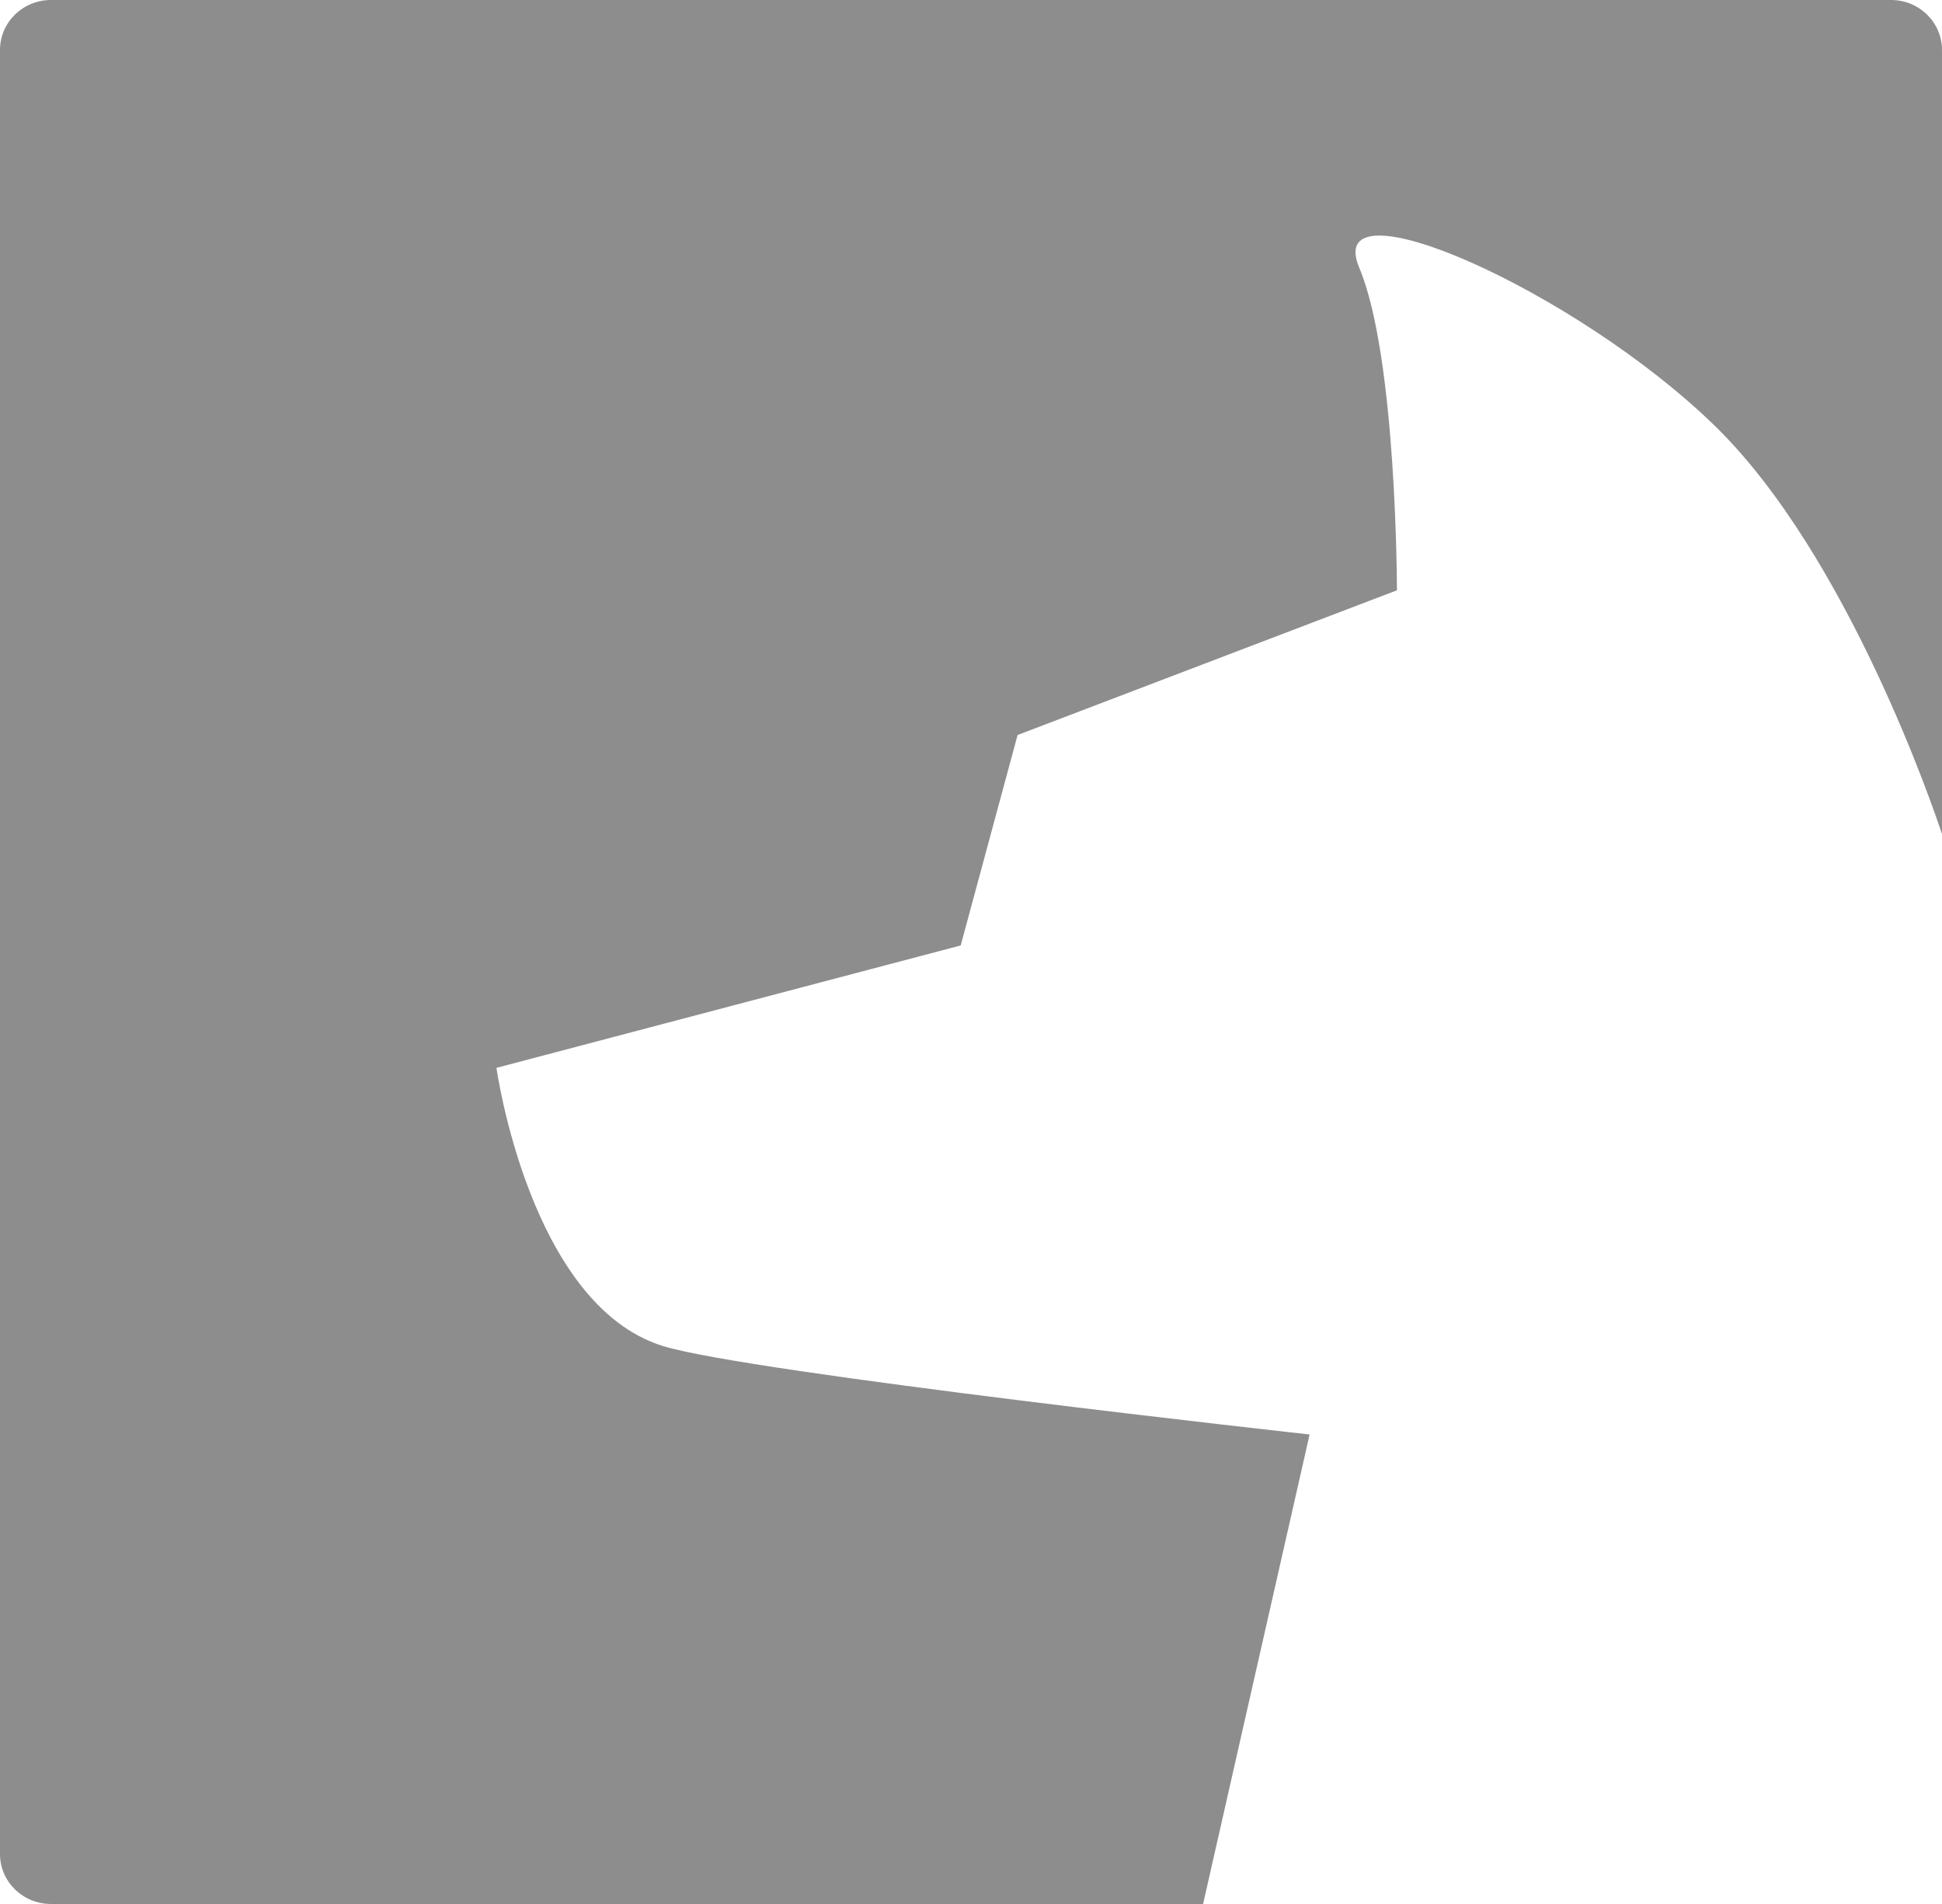 <?xml version="1.0" encoding="UTF-8" standalone="no"?>
<svg width="256px" height="251px" viewBox="0 0 256 251" version="1.1" xmlns="http://www.w3.org/2000/svg" xmlns:xlink="http://www.w3.org/1999/xlink" preserveAspectRatio="xMidYMid">
    <g>
        <path d="M203.94,250.98 L6.716,250.98 C3.008,250.98 0,248.033 0,244.396 L0,6.584 C0,2.949 3.007,0 6.716,0 L249.284,0 C252.992,0 256,2.948 256,6.584 L256,109.951 C255.027,107.001 243.635,73.25 226.03,56.11 C207.612,38.177 174.214,23.503 179.181,35.297 C184.147,47.091 184.147,77.814 184.147,77.814 L134.142,96.887 L126.642,124.628 L65.443,140.763 C65.443,140.763 69.804,171.978 87.395,177.433 C98.678,180.933 172.636,189.091 172.636,189.091 L158.595,250.98 L203.94,250.98 L203.94,250.98 Z" fill="#8d8d8d"></path>
    </g>
</svg>